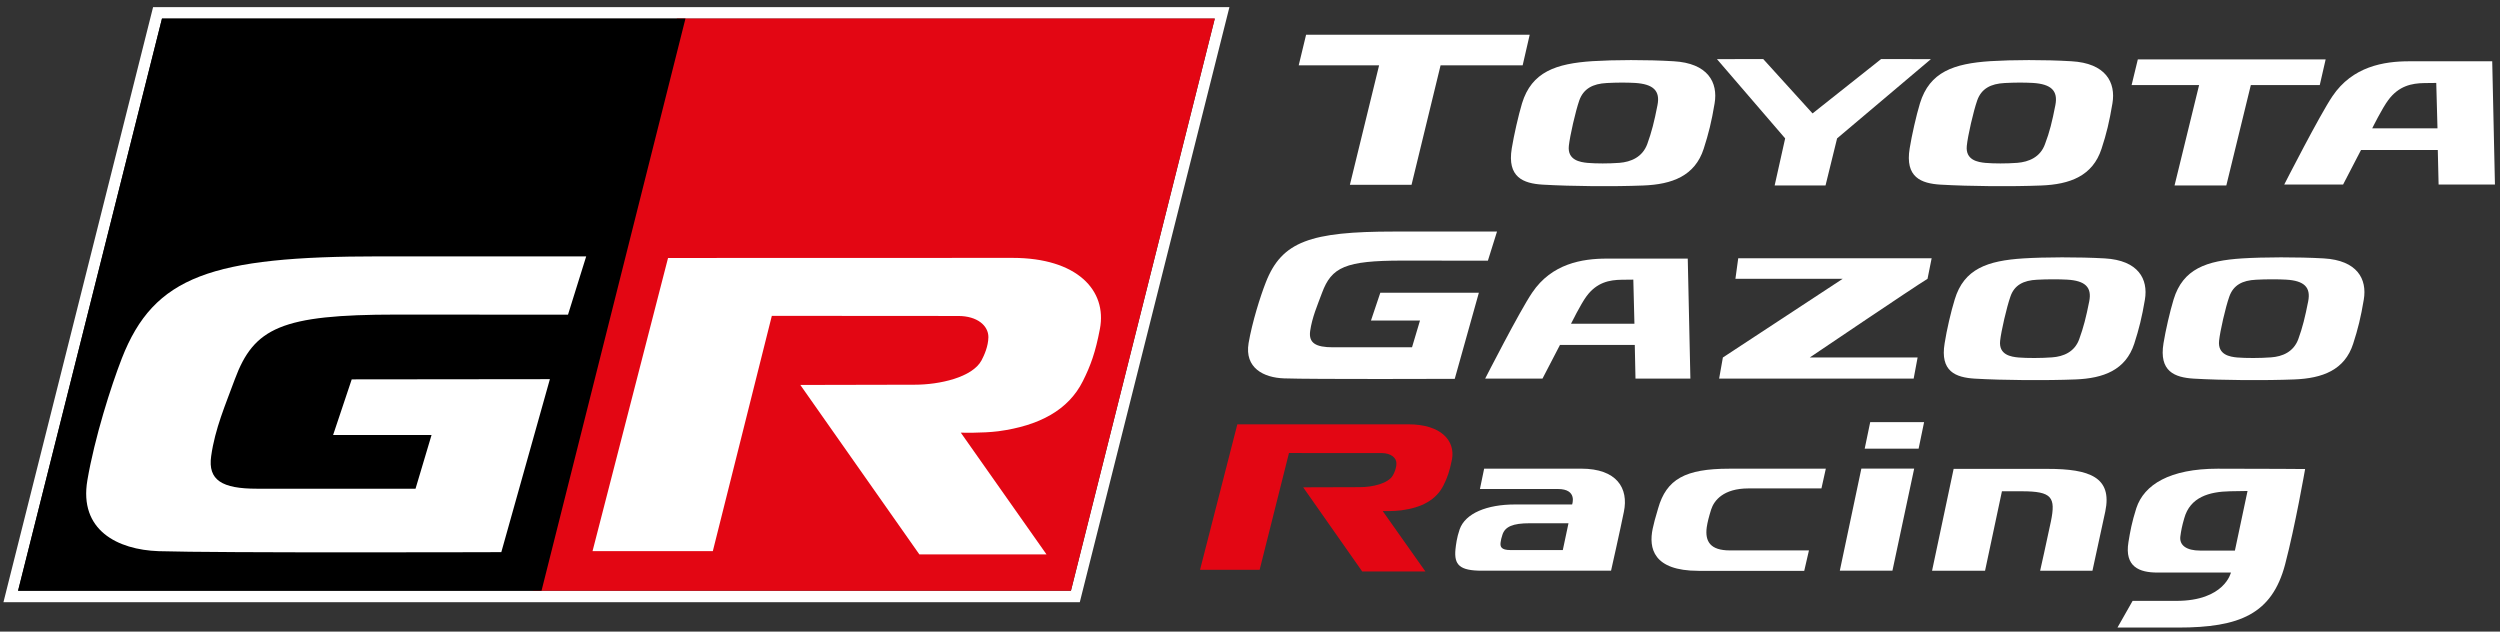<?xml version="1.0" encoding="utf-8"?>
<!-- Generator: Adobe Illustrator 16.0.0, SVG Export Plug-In . SVG Version: 6.00 Build 0)  -->
<!DOCTYPE svg PUBLIC "-//W3C//DTD SVG 1.1//EN" "http://www.w3.org/Graphics/SVG/1.1/DTD/svg11.dtd">
<svg version="1.1" id="Capa_1" xmlns="http://www.w3.org/2000/svg" xmlns:xlink="http://www.w3.org/1999/xlink" x="0px" y="0px"
	 width="234.521px" height="59.25px" viewBox="0 0 234.521 59.25" enable-background="new 0 0 234.521 59.25" xml:space="preserve">
<rect x="0" y="0" width="234.521" height="59.25" fill="#333333" stroke="none"/>
<path fill="#FFFFFF" d="M113.958,1.742l-13.495,53.677H1.696L15.195,1.742H113.958z M115.33,0.672h-1.372H15.195h-0.836
	l-0.203,0.808L0.658,55.156l-0.334,1.333h1.372h98.767h0.831l0.203-0.812L114.996,2L115.33,0.672z"/>
<polygon fill="#E30613" points="64.521,1.74 63.499,1.74 49.992,55.417 100.462,55.417 113.958,1.74 "/>
<polygon points="15.195,1.74 1.692,55.417 50.799,55.417 64.302,1.74 "/>
<g>
	<path fill="#FFFFFF" d="M103.18,30.854c-0.414,2.195-0.875,3.456-1.599,4.9c-1.352,2.709-4.085,4.184-7.934,4.701
		c-1.504,0.19-3.516,0.131-3.516,0.131l8.042,11.423H86.245L75.077,36.112c0,0,9.724-0.023,10.734-0.023
		c2.327,0,5.405-0.685,6.264-2.283c0.255-0.485,0.629-1.308,0.645-2.175c0.004-1.082-1.042-1.989-2.824-1.989
		c-1.786,0-17.492-0.012-17.492-0.012l-5.536,22.074H55.584l7.084-27.503c0,0,26.755-0.009,32.319-0.009
		C101.036,24.192,103.872,27.239,103.18,30.854"/>
	<path fill="#FFFFFF" d="M51.584,35.568l-18.59,0.02l-1.746,5.218h9.235l-1.503,5.039H24.09c-3.245,0-4.61-0.791-4.279-3.069
		c0.366-2.589,1.332-4.781,2.211-7.18c1.794-4.852,4.375-6.085,15.145-6.085c5.712,0,16.116,0.009,16.116,0.009l1.706-5.466
		c0,0-15.364-0.004-19.361-0.004c-15.782,0-21.179,1.842-24.197,9.562c-1.019,2.621-2.554,7.454-3.234,11.435
		c-0.803,4.689,2.824,6.523,6.686,6.658c5.341,0.175,32.144,0.091,32.144,0.091L51.584,35.568z"/>
	<path fill="#FFFFFF" d="M158.326,24.259h-7.596c-2.304,0-5.16,0.465-6.996,3.189c-1.158,1.694-4.412,8.066-4.412,8.066h5.377
		l1.64-3.158h7.017l0.066,3.158h5.15L158.326,24.259z M147.373,30.371c0,0,0.914-1.849,1.455-2.581
		c0.967-1.305,2.147-1.535,3.306-1.547c0.716-0.012,1.085-0.012,1.085-0.012l0.104,4.14H147.373z"/>
	<path fill="#FFFFFF" d="M233.791,5.749h-7.796c-2.37,0-5.31,0.48-7.194,3.28c-1.186,1.746-4.522,8.285-4.522,8.285h5.521
		l1.682-3.242h7.203l0.076,3.242h5.285L233.791,5.749z M222.535,12.036c0,0,0.943-1.908,1.507-2.652
		c0.987-1.332,2.204-1.575,3.381-1.591c0.753-0.013,1.118-0.013,1.118-0.013l0.115,4.256H222.535z"/>
	<path fill="#FFFFFF" d="M179.518,35.514l0.369-1.978H169.77c0,0,9.8-6.626,11.049-7.381c0.107-0.521,0.303-1.536,0.385-1.925
		H163.06l-0.263,1.925h10.063l-11.24,7.381l-0.35,1.978H179.518z"/>
	<path fill="#FFFFFF" d="M197.449,24.24c-2.498-0.14-5.668-0.123-7.641,0c-3.36,0.215-5.572,0.971-6.439,3.854
		c-0.35,1.126-0.755,2.88-0.945,4.105c-0.446,2.647,1.033,3.209,2.815,3.32c2.704,0.159,6.705,0.184,9.466,0.075
		c2.608-0.103,4.696-0.867,5.508-3.356c0.438-1.356,0.721-2.485,0.998-4.132C201.533,26.181,200.596,24.423,197.449,24.24
		 M192.51,33.523c-1.006,0.079-2.383,0.079-3.162,0.012c-0.684-0.064-1.861-0.235-1.719-1.563c0.096-0.906,0.613-3.149,0.963-4.144
		c0.365-1.086,1.229-1.528,2.498-1.587c0.927-0.052,2.063-0.052,2.832-0.008c1.686,0.099,2.326,0.708,2.067,2.031
		c-0.294,1.488-0.541,2.454-0.942,3.557C194.617,33.014,193.567,33.448,192.51,33.523"/>
	<path fill="#FFFFFF" d="M156.99,5.745c-2.564-0.152-5.557-0.133-7.585-0.009c-3.444,0.227-5.72,1.002-6.626,3.957
		c-0.346,1.157-0.756,2.972-0.962,4.217c-0.45,2.72,1.073,3.301,2.907,3.411c2.771,0.159,6.605,0.191,9.434,0.08
		c2.693-0.103,4.84-0.891,5.664-3.447c0.449-1.389,0.743-2.559,1.021-4.248C161.182,7.729,160.215,5.924,156.99,5.745
		 M151.915,15.277c-1.038,0.076-2.172,0.072-2.983,0.004c-0.691-0.067-1.904-0.246-1.762-1.595c0.1-0.938,0.625-3.249,0.982-4.271
		c0.398-1.103,1.273-1.561,2.578-1.627c0.941-0.049,1.845-0.053,2.637-0.009c1.727,0.107,2.387,0.732,2.119,2.084
		c-0.299,1.535-0.549,2.526-0.958,3.651C154.071,14.745,152.993,15.19,151.915,15.277"/>
	<path fill="#FFFFFF" d="M194.307,5.745c-2.554-0.152-5.549-0.133-7.578-0.009c-3.447,0.227-5.715,1.002-6.621,3.957
		c-0.351,1.157-0.76,2.972-0.963,4.217c-0.453,2.72,1.066,3.301,2.899,3.411c2.769,0.159,6.61,0.191,9.45,0.08
		c2.677-0.103,4.82-0.891,5.648-3.447c0.461-1.389,0.738-2.559,1.021-4.248C198.498,7.729,197.539,5.924,194.307,5.745
		 M189.234,15.277c-1.033,0.076-2.168,0.072-2.982,0.004c-0.691-0.067-1.885-0.246-1.75-1.595c0.091-0.938,0.62-3.249,0.979-4.271
		c0.394-1.103,1.265-1.561,2.582-1.627c0.934-0.049,1.828-0.053,2.629-0.009c1.729,0.107,2.382,0.732,2.119,2.084
		c-0.299,1.535-0.541,2.526-0.971,3.651C191.402,14.745,190.32,15.19,189.234,15.277"/>
	<path fill="#FFFFFF" d="M217.988,24.24c-2.494-0.14-5.672-0.123-7.649,0c-3.348,0.215-5.56,0.971-6.438,3.854
		c-0.342,1.126-0.747,2.88-0.946,4.105c-0.438,2.647,1.046,3.209,2.831,3.32c2.689,0.159,6.697,0.184,9.449,0.075
		c2.615-0.103,4.718-0.867,5.514-3.356c0.441-1.356,0.721-2.485,0.994-4.132C222.068,26.181,221.135,24.423,217.988,24.24
		 M213.053,33.523c-1.011,0.079-2.387,0.079-3.183,0.012c-0.668-0.064-1.837-0.235-1.702-1.563c0.092-0.906,0.604-3.149,0.958-4.144
		c0.382-1.086,1.229-1.528,2.511-1.587c0.906-0.052,2.055-0.052,2.823-0.008c1.687,0.099,2.327,0.708,2.068,2.031
		c-0.294,1.488-0.529,2.454-0.931,3.557C215.152,33.014,214.105,33.448,213.053,33.523"/>
	<path fill="#FFFFFF" d="M139.016,53.536c-2.084,0-2.621-0.536-2.482-2.001c0.049-0.448,0.125-1.097,0.391-1.872
		c0.533-1.523,2.584-2.339,5.179-2.339h5.373c0,0,0.537-1.451-1.332-1.451h-7.315l0.395-1.909h9.104c3.35,0,4.459,1.841,4.006,4.037
		c-0.322,1.613-1.205,5.535-1.205,5.535H139.016z M141.688,51.6h4.916l0.533-2.514h-3.651c-1.563,0-2.311,0.314-2.55,1.09
		c-0.091,0.298-0.14,0.458-0.167,0.704C140.713,51.277,140.813,51.6,141.688,51.6"/>
	<path fill="#FFFFFF" d="M159.338,53.549c-4.268,0-4.686-2.136-4.301-3.957c0.129-0.601,0.199-0.84,0.506-1.893
		c0.779-2.745,2.545-3.731,6.67-3.731h9.064l-0.41,1.85h-6.845c-2.346,0-3.226,1.126-3.5,1.973
		c-0.229,0.729-0.351,1.233-0.417,1.683c-0.175,1.337,0.354,2.159,2.167,2.159h7.423l-0.443,1.917H159.338z"/>
	<polygon fill="#FFFFFF" points="175.441,39.6 180.496,39.6 179.982,42.09 174.924,42.09 	"/>
	<polygon fill="#FFFFFF" points="177.527,53.531 179.566,43.959 174.611,43.959 172.591,53.531 	"/>
	<path fill="#FFFFFF" d="M197.494,47.978c-0.39,1.838-1.205,5.56-1.205,5.56h-4.907c0,0,0.688-3.062,1.01-4.625
		c0.461-2.263,0.108-2.827-2.72-2.827h-1.874l-1.583,7.452h-4.971l2.023-9.553h8.822C196.035,43.984,198.162,44.771,197.494,47.978"
		/>
	<polygon fill="#FFFFFF" points="129.371,6.129 126.631,17.337 132.414,17.337 135.138,6.129 142.838,6.129 143.498,3.261 
		122.521,3.261 121.83,6.129 	"/>
	<polygon fill="#FFFFFF" points="206.294,7.983 203.99,17.401 208.847,17.401 211.146,7.983 217.613,7.983 218.166,5.569 
		200.547,5.569 199.962,7.983 	"/>
	<polygon fill="#FFFFFF" points="167.463,12.982 166.477,17.401 171.249,17.401 172.335,12.982 181.137,5.546 176.463,5.541 
		170.032,10.64 165.407,5.541 161.064,5.546 	"/>
	<path fill="#FFFFFF" d="M198.637,58.869l1.42-2.502h4.107c4.53,0,5.115-2.657,5.115-2.657h-6.908c-1.679,0-3.086-0.541-2.705-2.854
		c0.168-1.022,0.311-1.838,0.74-3.19c0.729-2.204,3.135-3.699,7.641-3.699c4.801,0,8.192,0.032,8.192,0.032
		s-0.922,5.313-1.877,8.949c-1.233,4.661-4.264,5.922-10.034,5.922H198.637z M209.653,51.65l1.185-5.592
		c0,0-0.926,0.012-1.649,0.027c-1.937,0.04-3.739,0.541-4.288,2.533c-0.211,0.72-0.294,1.17-0.365,1.695
		c-0.111,0.839,0.572,1.336,1.857,1.336H209.653z"/>
	<path fill="#E30613" d="M136.206,43.107c-0.219,1.086-0.434,1.714-0.799,2.43c-0.677,1.348-2.024,2.08-3.942,2.335
		c-0.744,0.099-1.754,0.071-1.754,0.071l4.002,5.664h-5.927l-5.536-7.892c0,0,4.832-0.016,5.317-0.016
		c1.17,0,2.688-0.334,3.114-1.137c0.127-0.228,0.314-0.646,0.314-1.078c0.016-0.533-0.509-0.982-1.388-0.982
		c-0.899,0-8.69-0.004-8.69-0.004l-2.752,10.953h-5.592l3.5-13.646h16.056C135.137,39.806,136.541,41.309,136.206,43.107"/>
	<path fill="#FFFFFF" d="M138.73,27.46l-9.246,0.004l-0.875,2.605h4.598l-0.748,2.51h-7.414c-1.611,0-2.299-0.395-2.141-1.531
		c0.188-1.289,0.67-2.383,1.111-3.572c0.898-2.418,2.18-3.03,7.541-3.03c2.836,0,8.021,0.008,8.021,0.008l0.855-2.732h-9.649
		c-7.851,0-10.539,0.923-12.039,4.766c-0.513,1.304-1.272,3.71-1.615,5.694c-0.393,2.335,1.412,3.25,3.329,3.313
		c2.648,0.096,16.009,0.044,16.009,0.044L138.73,27.46z"/>
</g>
</svg>
